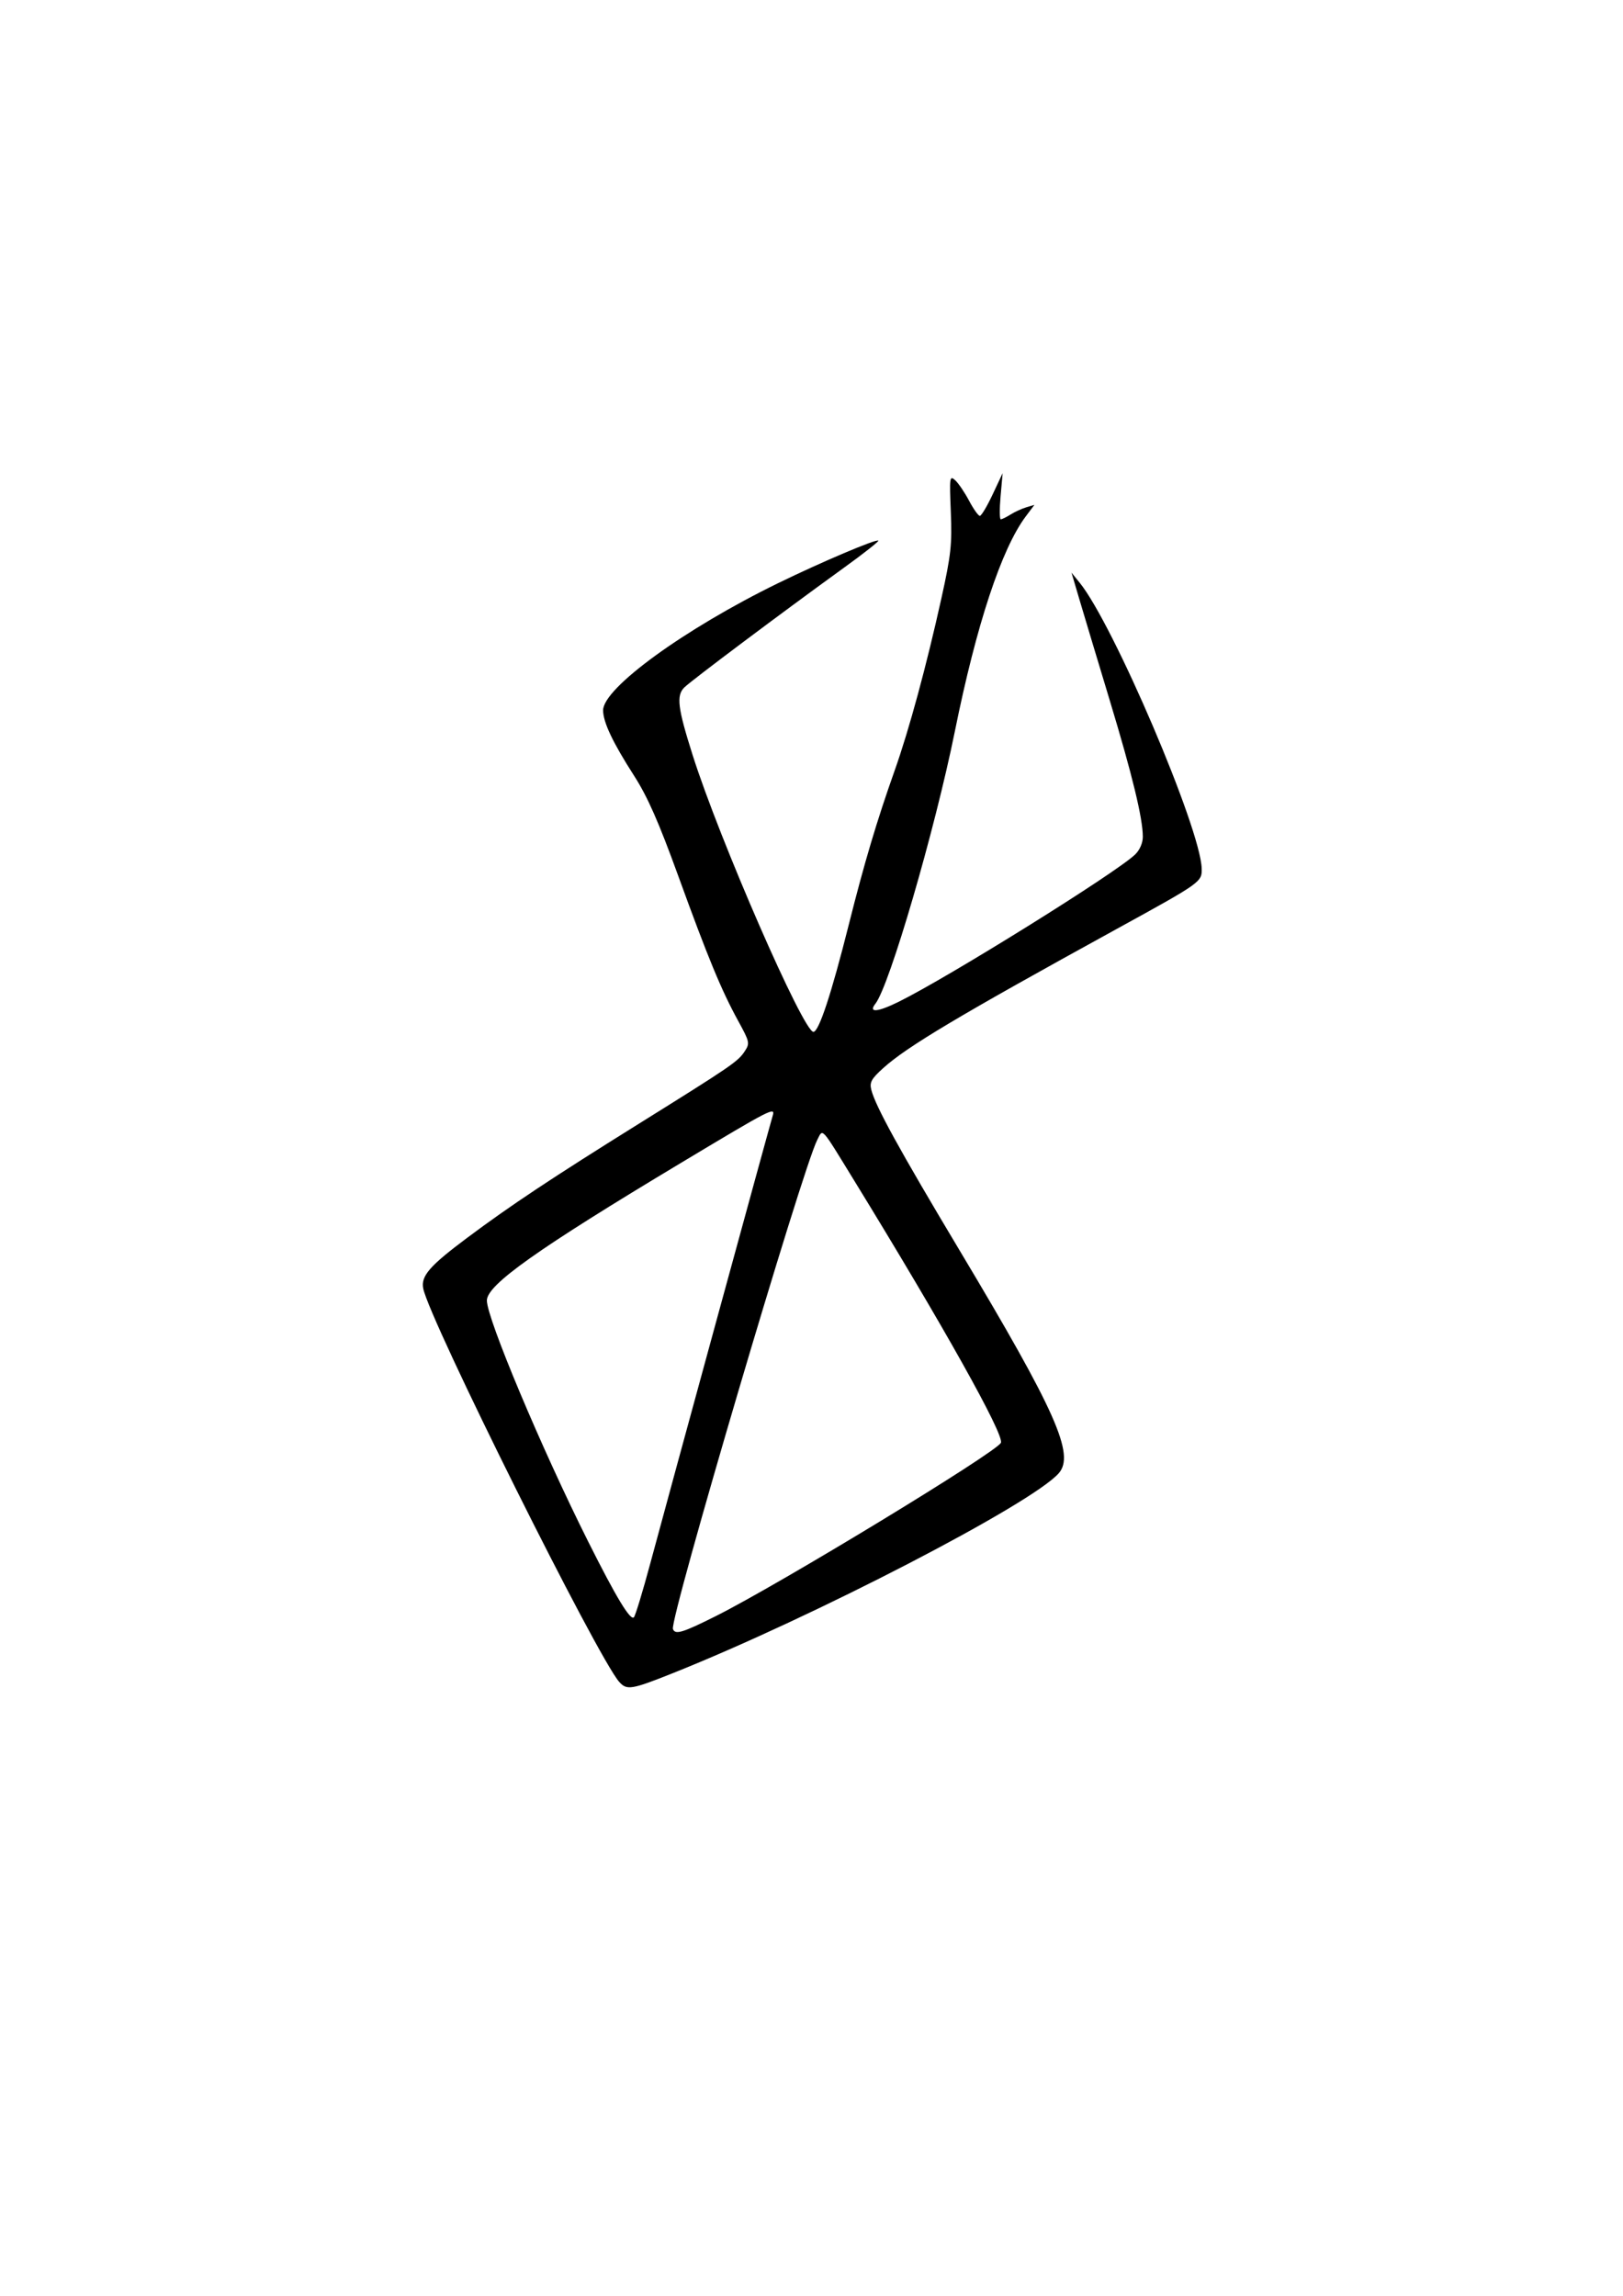<?xml version="1.0" encoding="UTF-8" standalone="no"?>
<!-- Created with Inkscape (http://www.inkscape.org/) -->

<svg
   width="210mm"
   height="297mm"
   viewBox="0 0 210 297"
   version="1.1"
   id="svg5"
   inkscape:version="1.1.2 (b8e25be833, 2022-02-05)"
   sodipodi:docname="BerserkSacred.svg"
   xmlns:inkscape="http://www.inkscape.org/namespaces/inkscape"
   xmlns:sodipodi="http://sodipodi.sourceforge.net/DTD/sodipodi-0.dtd"
   xmlns="http://www.w3.org/2000/svg"
   xmlns:svg="http://www.w3.org/2000/svg">
  <sodipodi:namedview
     id="namedview7"
     pagecolor="#ffffff"
     bordercolor="#999999"
     borderopacity="1"
     inkscape:pageshadow="0"
     inkscape:pageopacity="0"
     inkscape:pagecheckerboard="0"
     inkscape:document-units="mm"
     showgrid="false"
     inkscape:zoom="0.64052329"
     inkscape:cx="123.33666"
     inkscape:cy="558.91801"
     inkscape:window-width="1920"
     inkscape:window-height="1017"
     inkscape:window-x="-8"
     inkscape:window-y="-8"
     inkscape:window-maximized="1"
     inkscape:current-layer="layer1" />
  <defs
     id="defs2" />
  <g
     inkscape:label="Ebene 1"
     inkscape:groupmode="layer"
     id="layer1">
    <path
       style="fill:#000000;stroke-width:0.442"
       d="m 80.127,217.589 c -2.806,-3.155 -24.538,-46.761 -25.365,-50.896 -0.323,-1.615 0.814,-2.926 5.703,-6.575 5.635,-4.205 10.861,-7.677 22.203,-14.748 12.032,-7.502 12.823,-8.043 13.698,-9.379 0.672,-1.025 0.631,-1.214 -0.836,-3.889 -2.193,-3.999 -3.902,-8.132 -7.768,-18.78 -2.539,-6.995 -3.973,-10.246 -5.714,-12.961 -2.77,-4.319 -3.999,-6.91 -4.012,-8.462 -0.024,-2.872 10.541,-10.55 22.653,-16.462 5.606,-2.736 12.706,-5.747 12.958,-5.495 0.092,0.092 -1.868,1.638 -4.355,3.435 -8.067,5.83 -19.884,14.69 -20.757,15.563 -1.046,1.046 -0.847,2.648 1.084,8.741 3.478,10.974 14.316,35.806 15.628,35.806 0.707,0 2.331,-4.926 4.591,-13.925 1.987,-7.913 3.609,-13.358 5.925,-19.892 1.867,-5.267 4.112,-13.54 6.048,-22.289 1.239,-5.598 1.387,-6.959 1.214,-11.16 -0.185,-4.499 -0.152,-4.744 0.561,-4.099 0.417,0.377 1.227,1.57 1.8,2.651 0.573,1.08 1.201,1.964 1.395,1.964 0.194,0 0.937,-1.243 1.651,-2.763 l 1.298,-2.763 -0.265,2.984 c -0.146,1.641 -0.135,2.984 0.023,2.984 0.158,0 0.729,-0.278 1.267,-0.617 0.538,-0.339 1.453,-0.759 2.033,-0.933 l 1.054,-0.316 -1.114,1.485 c -3.146,4.194 -6.387,14.01 -9.175,27.787 -2.6,12.851 -8.467,32.962 -10.287,35.264 -0.949,1.2 0.272,1.1 3,-0.245 6.444,-3.177 28.187,-16.718 30.608,-19.061 0.597,-0.578 0.995,-1.493 0.995,-2.29 0,-2.391 -1.356,-7.984 -4.279,-17.646 -1.581,-5.227 -3.342,-11.083 -3.912,-13.014 l -1.037,-3.51 1.055,1.299 c 4.37,5.383 15.64,31.771 15.788,36.965 0.05,1.75 -0.019,1.799 -11.082,7.875 -20.306,11.154 -27.043,15.17 -30.142,17.969 -1.508,1.362 -1.764,1.828 -1.527,2.776 0.533,2.128 3.621,7.745 11.44,20.81 12.453,20.807 14.941,26.401 12.814,28.816 -3.487,3.96 -31.707,18.578 -49.873,25.835 -5.408,2.16 -6.008,2.26 -6.988,1.158 z m 12.487,-8.518 c 8.286,-4.15 36.45,-21.273 36.895,-22.431 0.415,-1.082 -7.401,-15.044 -18.989,-33.922 -4.395,-7.159 -4.01,-6.737 -4.781,-5.241 -1.917,3.722 -19.131,62.058 -18.668,63.264 0.296,0.771 1.233,0.488 5.543,-1.67 z m -8.467,-6.843 c 2.281,-8.486 15.48,-56.753 15.824,-57.865 0.38,-1.228 -0.081,-0.992 -11.776,6.025 -18.712,11.228 -25.198,15.824 -25.198,17.855 0,2.32 7.075,19.152 13.109,31.187 3.619,7.217 5.462,10.269 5.915,9.791 0.189,-0.2 1.146,-3.347 2.126,-6.994 z"
       id="path33"
       sodipodi:nodetypes="sssssssscsssssssssssssscsssscsssssssscsccssssssssssssssssssss" />
  </g>
</svg>
